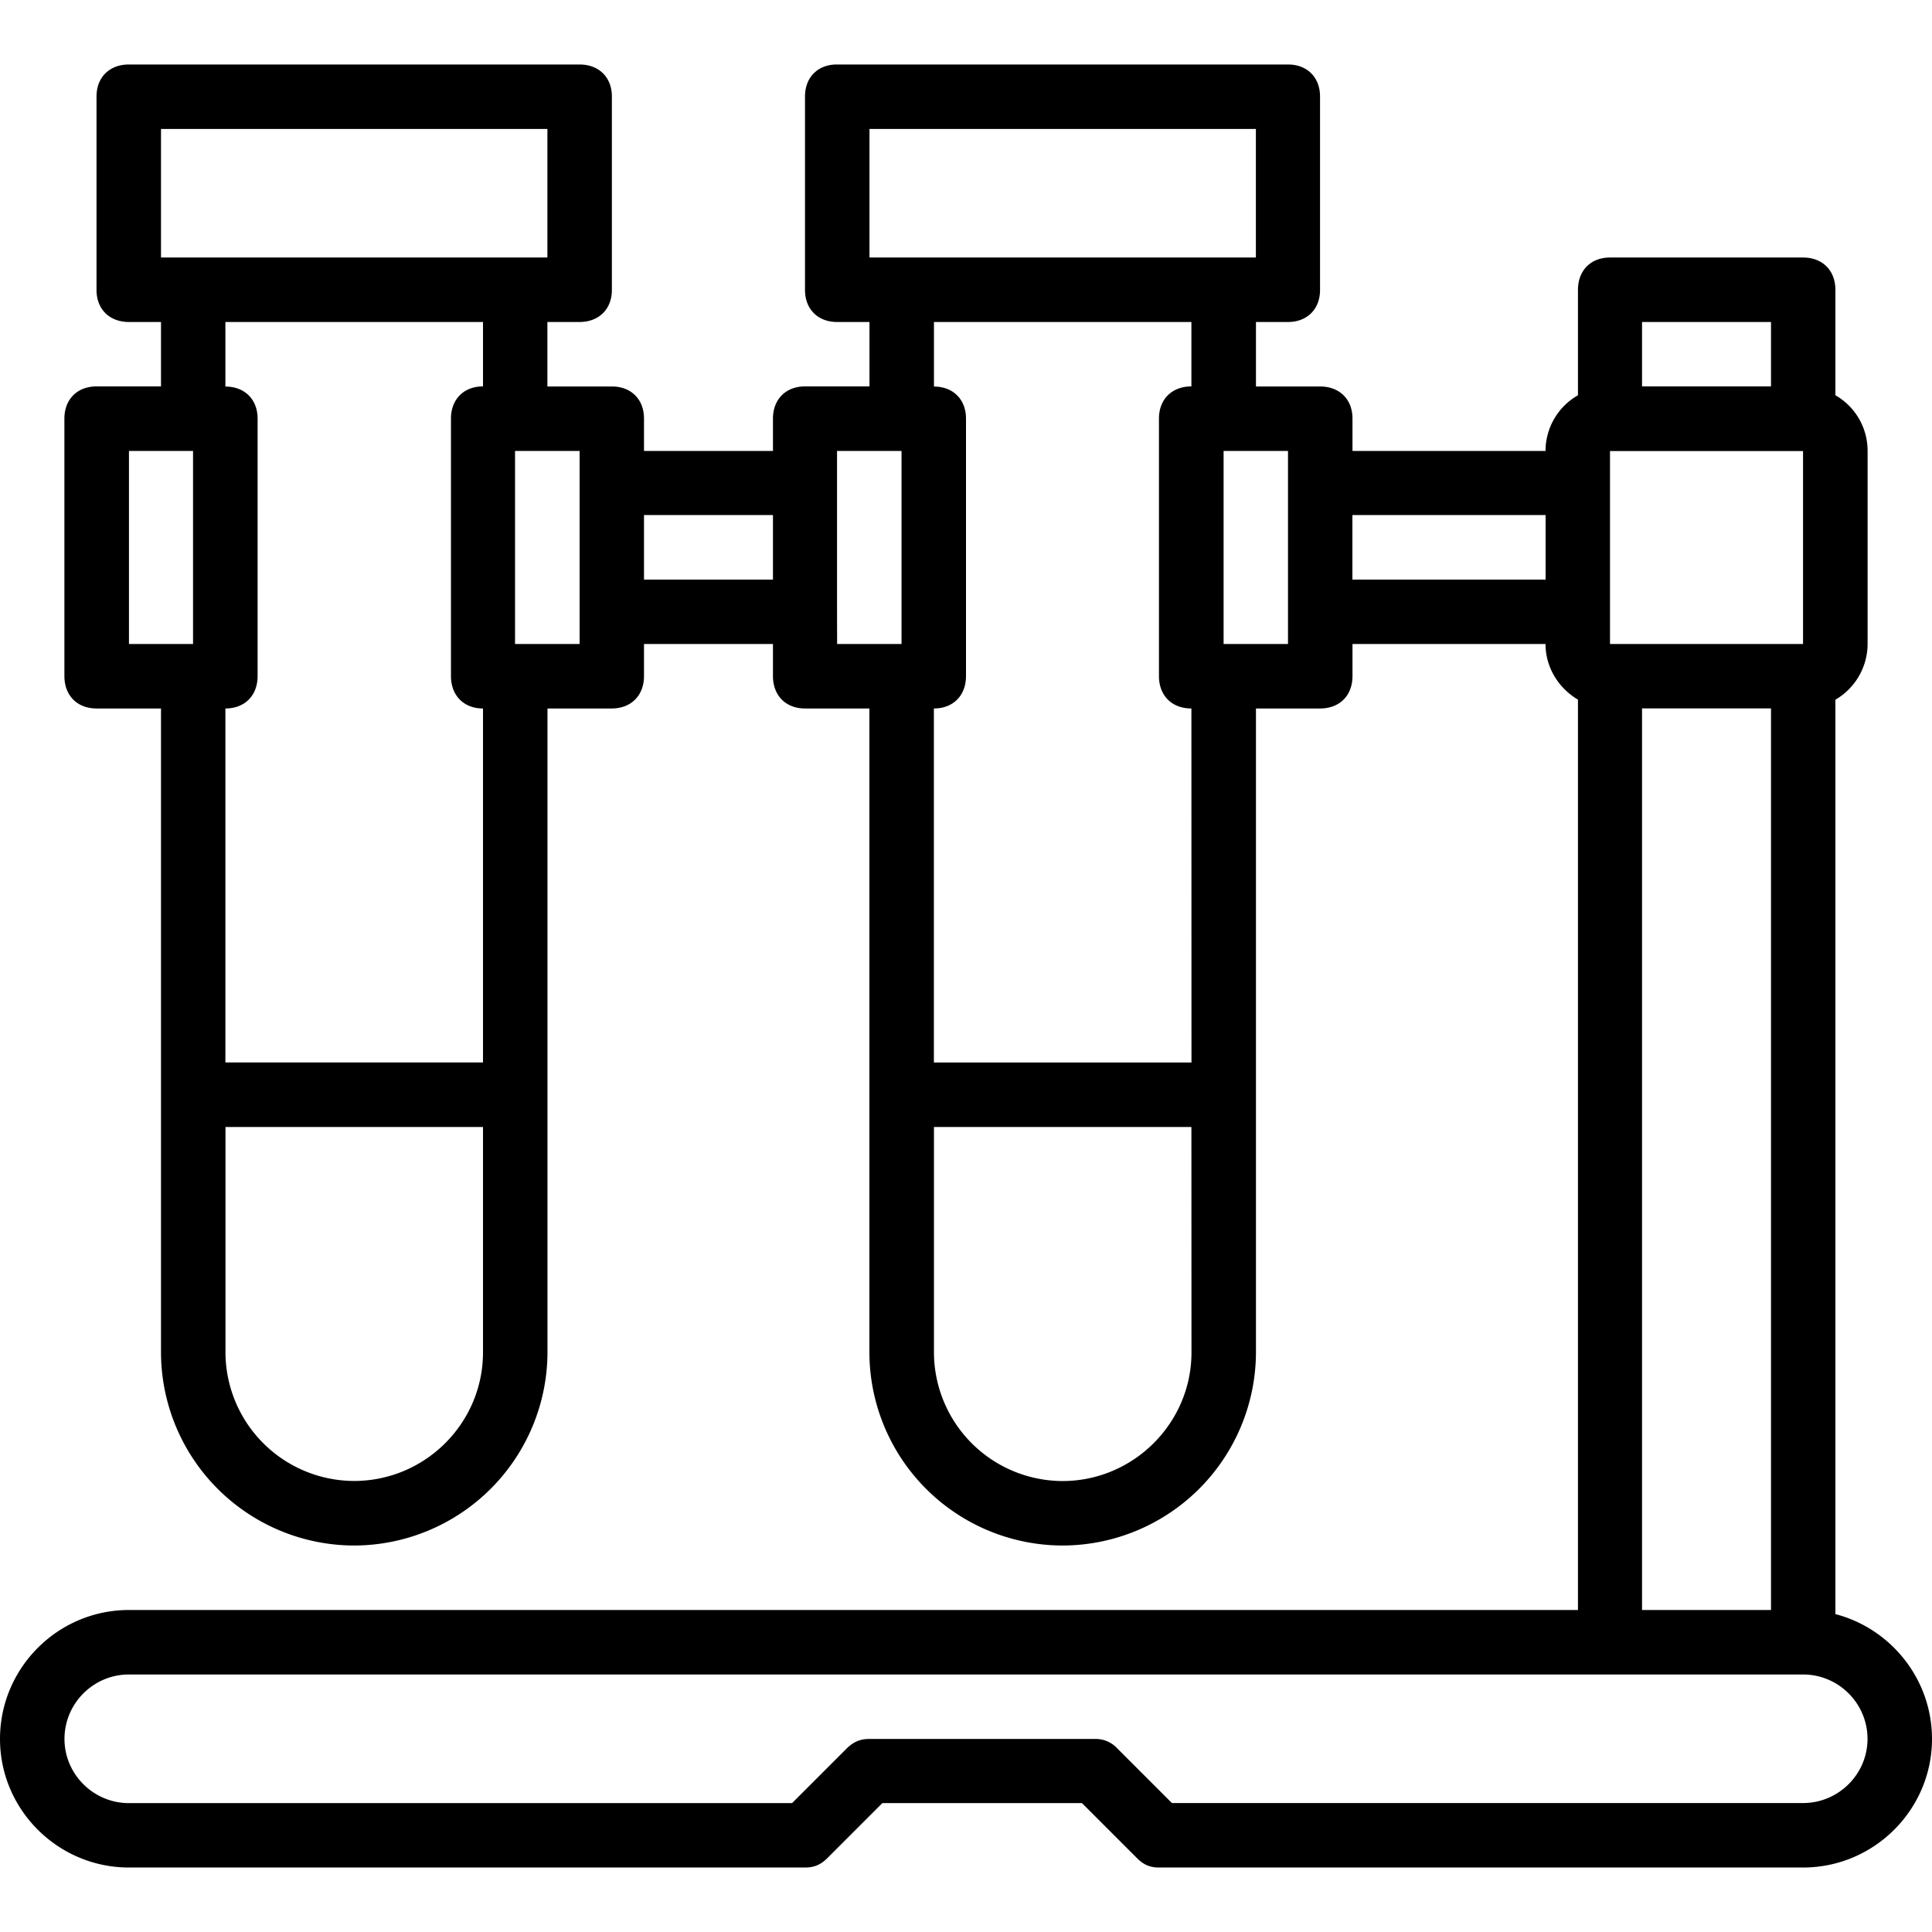 <svg xmlns="http://www.w3.org/2000/svg" width="32" height="32" viewBox="0 0 24 24">
    <path d="M22.8 20.05V8.692A.804.804 0 0 0 23.2 8V5.602a.795.795 0 0 0-.4-.692V3.602c0-.243-.16-.403-.402-.403H20c-.238 0-.398.16-.398.403V4.91a.798.798 0 0 0-.403.692h-2.398v-.403c0-.238-.16-.398-.403-.398h-.796V4H16c.238 0 .398-.16.398-.398V1.199c0-.238-.16-.398-.398-.398h-5.602C10.16.8 10 .96 10 1.199v2.403c0 .238.16.398.398.398h.403v.8H10c-.238 0-.398.16-.398.4v.402H8v-.403c0-.238-.16-.398-.398-.398H6.8V4h.398c.242 0 .403-.16.403-.398V1.199c0-.238-.16-.398-.403-.398H1.602c-.243 0-.403.16-.403.398v2.403c0 .238.16.398.403.398H2v.8h-.8c-.24 0-.4.16-.4.4v3.198c0 .243.16.403.4.403H2v8a2.404 2.404 0 0 0 2.398 2.398 2.407 2.407 0 0 0 2.403-2.398v-8h.8C7.84 8.8 8 8.64 8 8.398V8h1.602v.398c0 .243.16.403.398.403h.8v8a2.404 2.404 0 0 0 2.4 2.398 2.407 2.407 0 0 0 2.402-2.398v-8h.796c.243 0 .403-.16.403-.403V8h2.398c0 .293.164.55.403.691V20h-18C.719 20 0 20.719 0 21.602c0 .878.719 1.597 1.602 1.597H10c.121 0 .2-.039.281-.12l.68-.68h2.48l.68.68c.078.081.16.12.277.12h8c.883 0 1.602-.719 1.602-1.597 0-.743-.512-1.372-1.2-1.551zM20 7.603v-2h2.398V8H20zM20.398 4H22v.8h-1.602zm-9.597-2.398h4.8v1.597h-4.8zM2 1.602h4.8v1.597H2zm-.398 4h.796V8h-.796zM6 16.8c0 .879-.719 1.597-1.602 1.597a1.602 1.602 0 0 1-1.597-1.597V14H6zm0-3.602H2.8V8.801c.24 0 .4-.16.4-.403V5.2c0-.238-.16-.398-.4-.398V4H6v.8c-.238 0-.398.16-.398.4v3.198c0 .243.16.403.398.403zM7.2 8h-.802V5.602H7.2zm.8-.8v-.802h1.602V7.2zm2.398.402v-2h.801V8h-.8zm4.403 9.199c0 .879-.723 1.597-1.602 1.597a1.602 1.602 0 0 1-1.597-1.597V14H14.8zm0-3.602h-3.2V8.801c.239 0 .399-.16.399-.403V5.2c0-.238-.16-.398-.398-.398V4H14.8v.8c-.242 0-.403.16-.403.4v3.198c0 .243.16.403.403.403zM16 8h-.8V5.602h.8zm.8-.8v-.802h2.4V7.2zm3.598 1.6H22V20h-1.602zm2 13.598h-7.84l-.68-.68a.363.363 0 0 0-.276-.116H10.8c-.121 0-.2.039-.281.117l-.68.68H1.602c-.442 0-.801-.36-.801-.797 0-.442.36-.801.8-.801h20.797c.442 0 .801.36.801.8 0 .438-.36.797-.8.797zm0 0"/>
</svg>

